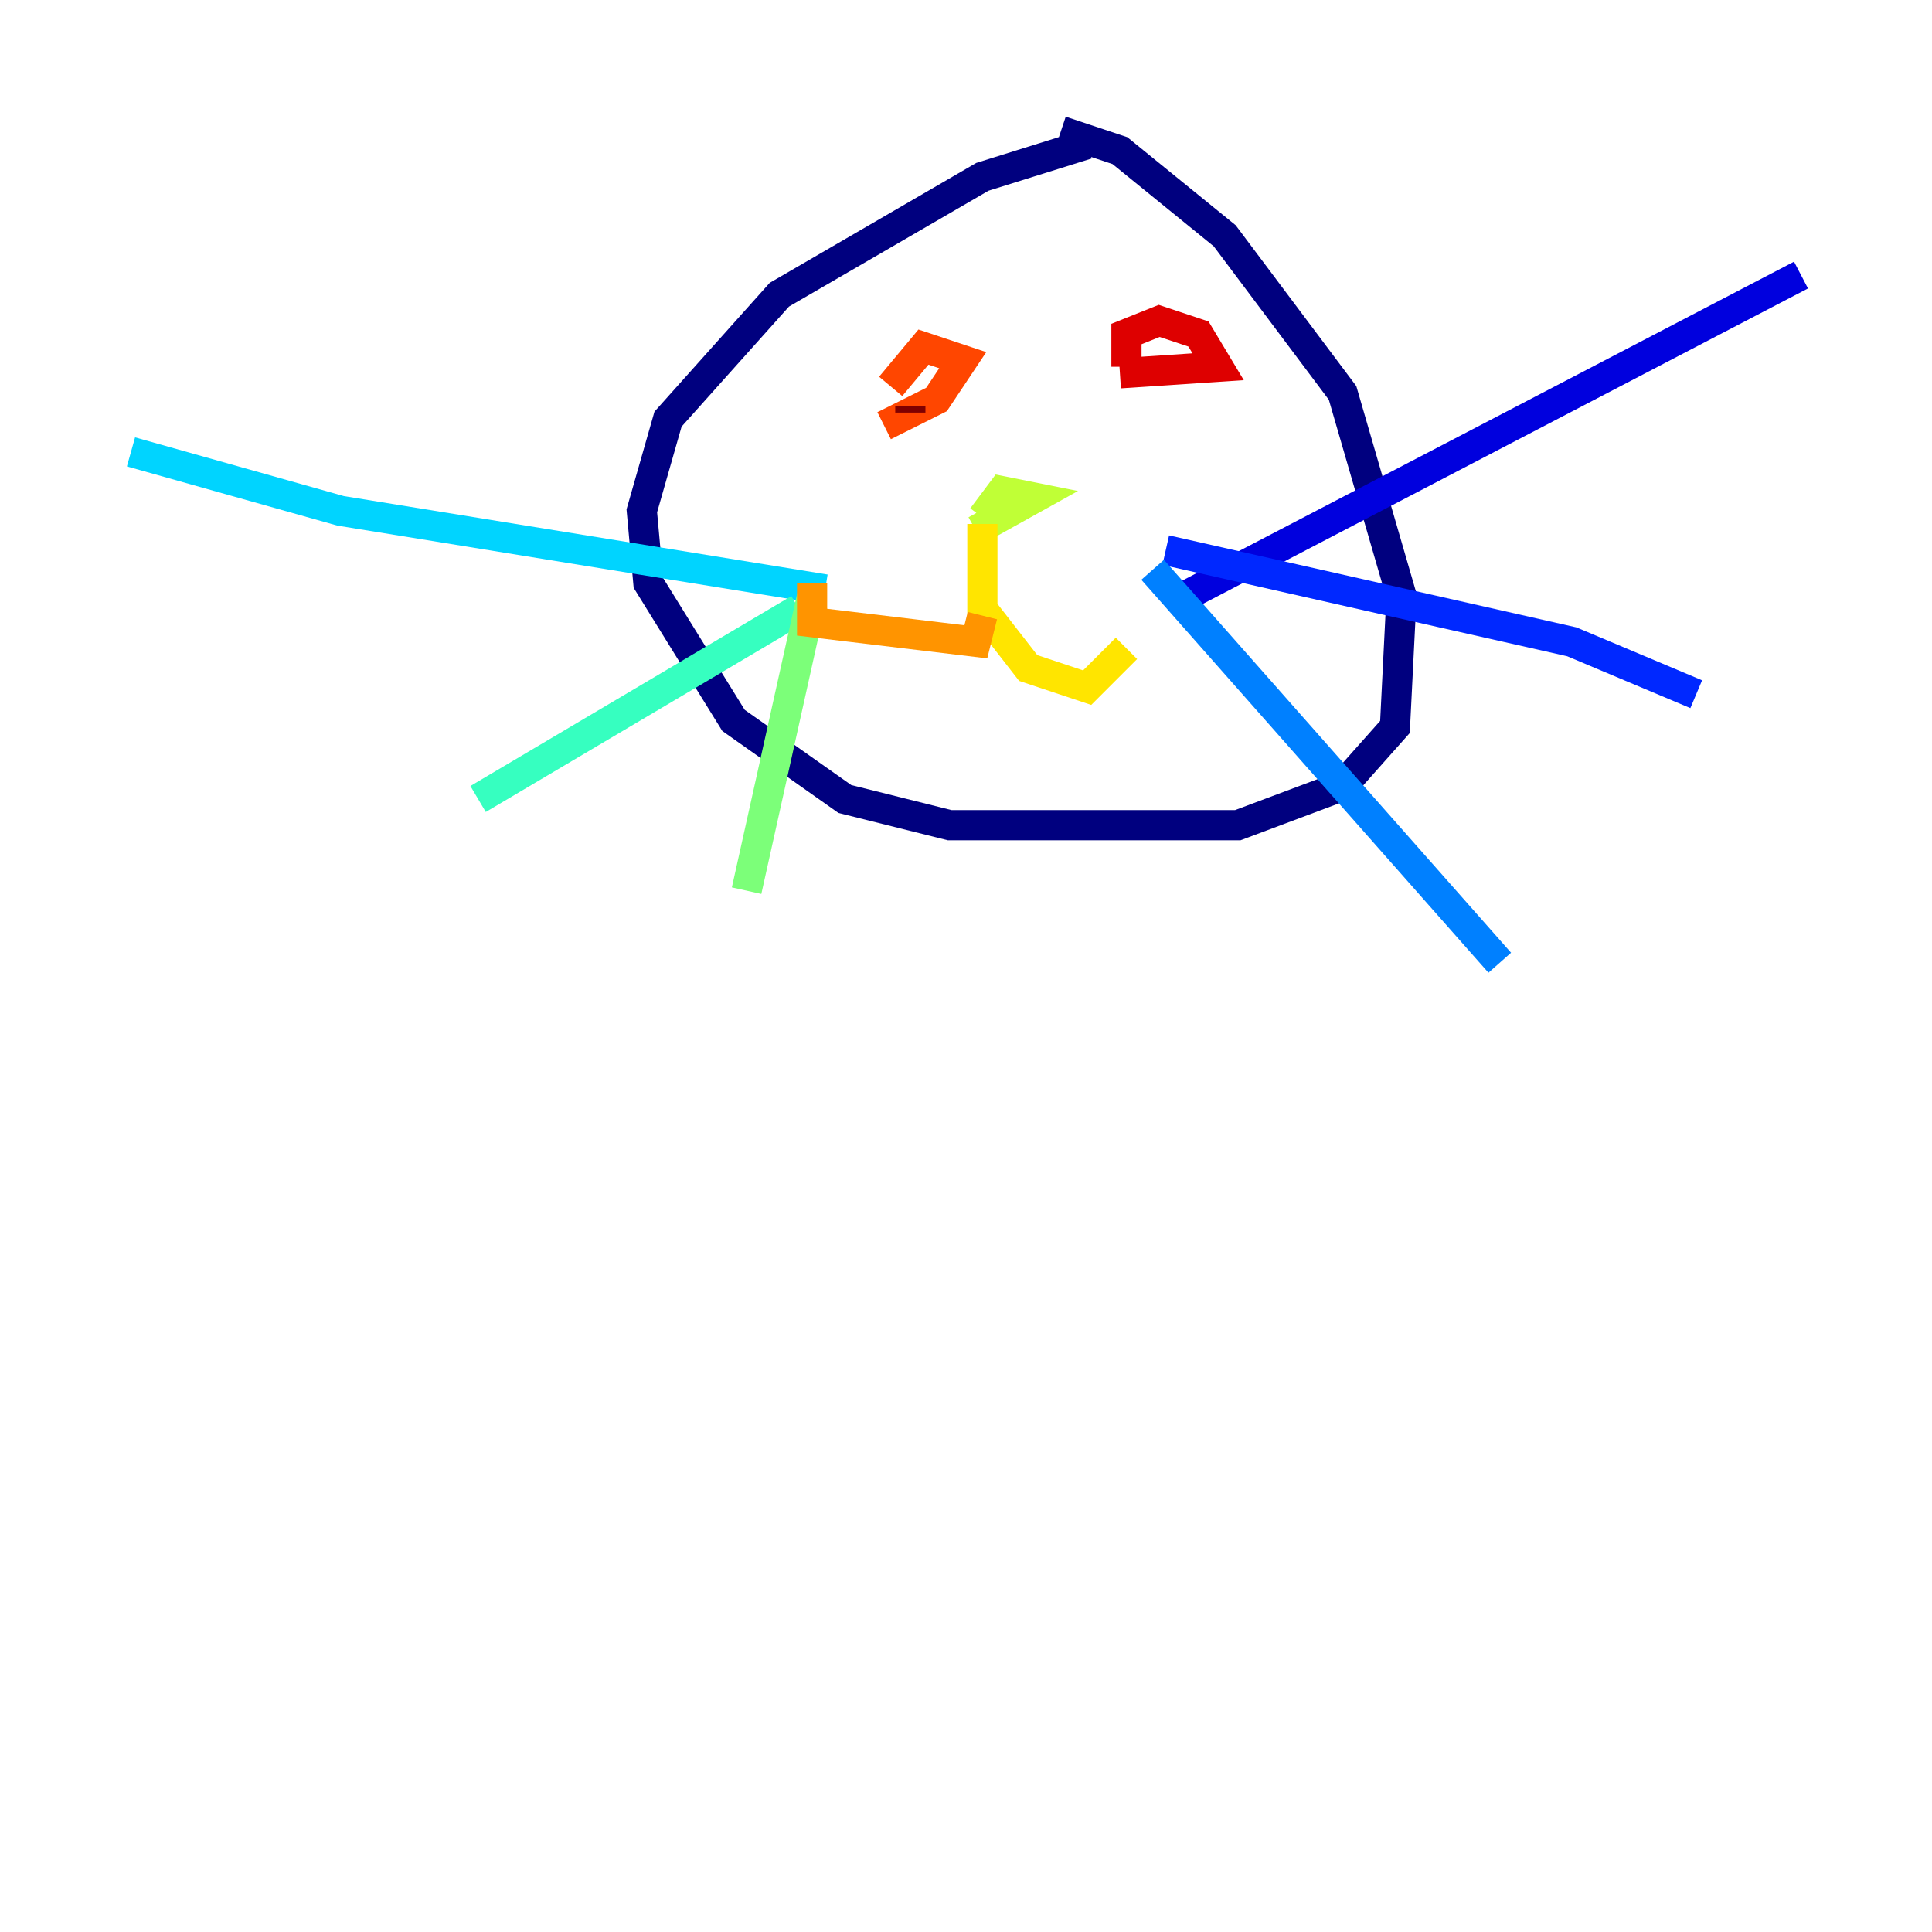 <?xml version="1.0" encoding="utf-8" ?>
<svg baseProfile="tiny" height="128" version="1.2" viewBox="0,0,128,128" width="128" xmlns="http://www.w3.org/2000/svg" xmlns:ev="http://www.w3.org/2001/xml-events" xmlns:xlink="http://www.w3.org/1999/xlink"><defs /><polyline fill="none" points="72.027,9.546 65.085,11.715 51.634,19.525 44.258,27.77 42.522,33.844 42.956,38.617 48.597,47.729 55.973,52.936 62.915,54.671 82.007,54.671 88.949,52.068 92.42,48.163 92.854,39.485 88.949,26.034 81.139,15.62 74.197,9.98 70.291,8.678" stroke="#00007f" stroke-width="2" /><polyline fill="none" points="78.536,39.485 119.322,18.224" stroke="#0000de" stroke-width="2" /><polyline fill="none" points="77.234,36.447 104.136,42.522 112.38,45.993" stroke="#0028ff" stroke-width="2" /><polyline fill="none" points="76.366,37.749 99.363,63.783" stroke="#0080ff" stroke-width="2" /><polyline fill="none" points="54.671,39.051 22.563,33.844 8.678,29.939" stroke="#00d4ff" stroke-width="2" /><polyline fill="none" points="52.936,40.352 31.675,52.936" stroke="#36ffc0" stroke-width="2" /><polyline fill="none" points="53.803,39.485 49.464,59.01" stroke="#7cff79" stroke-width="2" /><polyline fill="none" points="64.651,35.146 68.556,32.976 66.386,32.542 65.085,34.278" stroke="#c0ff36" stroke-width="2" /><polyline fill="none" points="65.085,34.712 65.085,40.352 68.122,44.258 72.027,45.559 74.63,42.956" stroke="#ffe500" stroke-width="2" /><polyline fill="none" points="65.085,40.786 64.651,42.522 53.803,41.22 53.803,38.617" stroke="#ff9400" stroke-width="2" /><polyline fill="none" points="58.576,28.203 62.047,26.468 63.783,23.864 61.18,22.997 59.01,25.6" stroke="#ff4600" stroke-width="2" /><polyline fill="none" points="74.197,24.732 80.705,24.298 79.403,22.129 76.8,21.261 74.63,22.129 74.63,24.298" stroke="#de0000" stroke-width="2" /><polyline fill="none" points="60.312,26.902 60.312,27.336" stroke="#7f0000" stroke-width="2" /></svg>